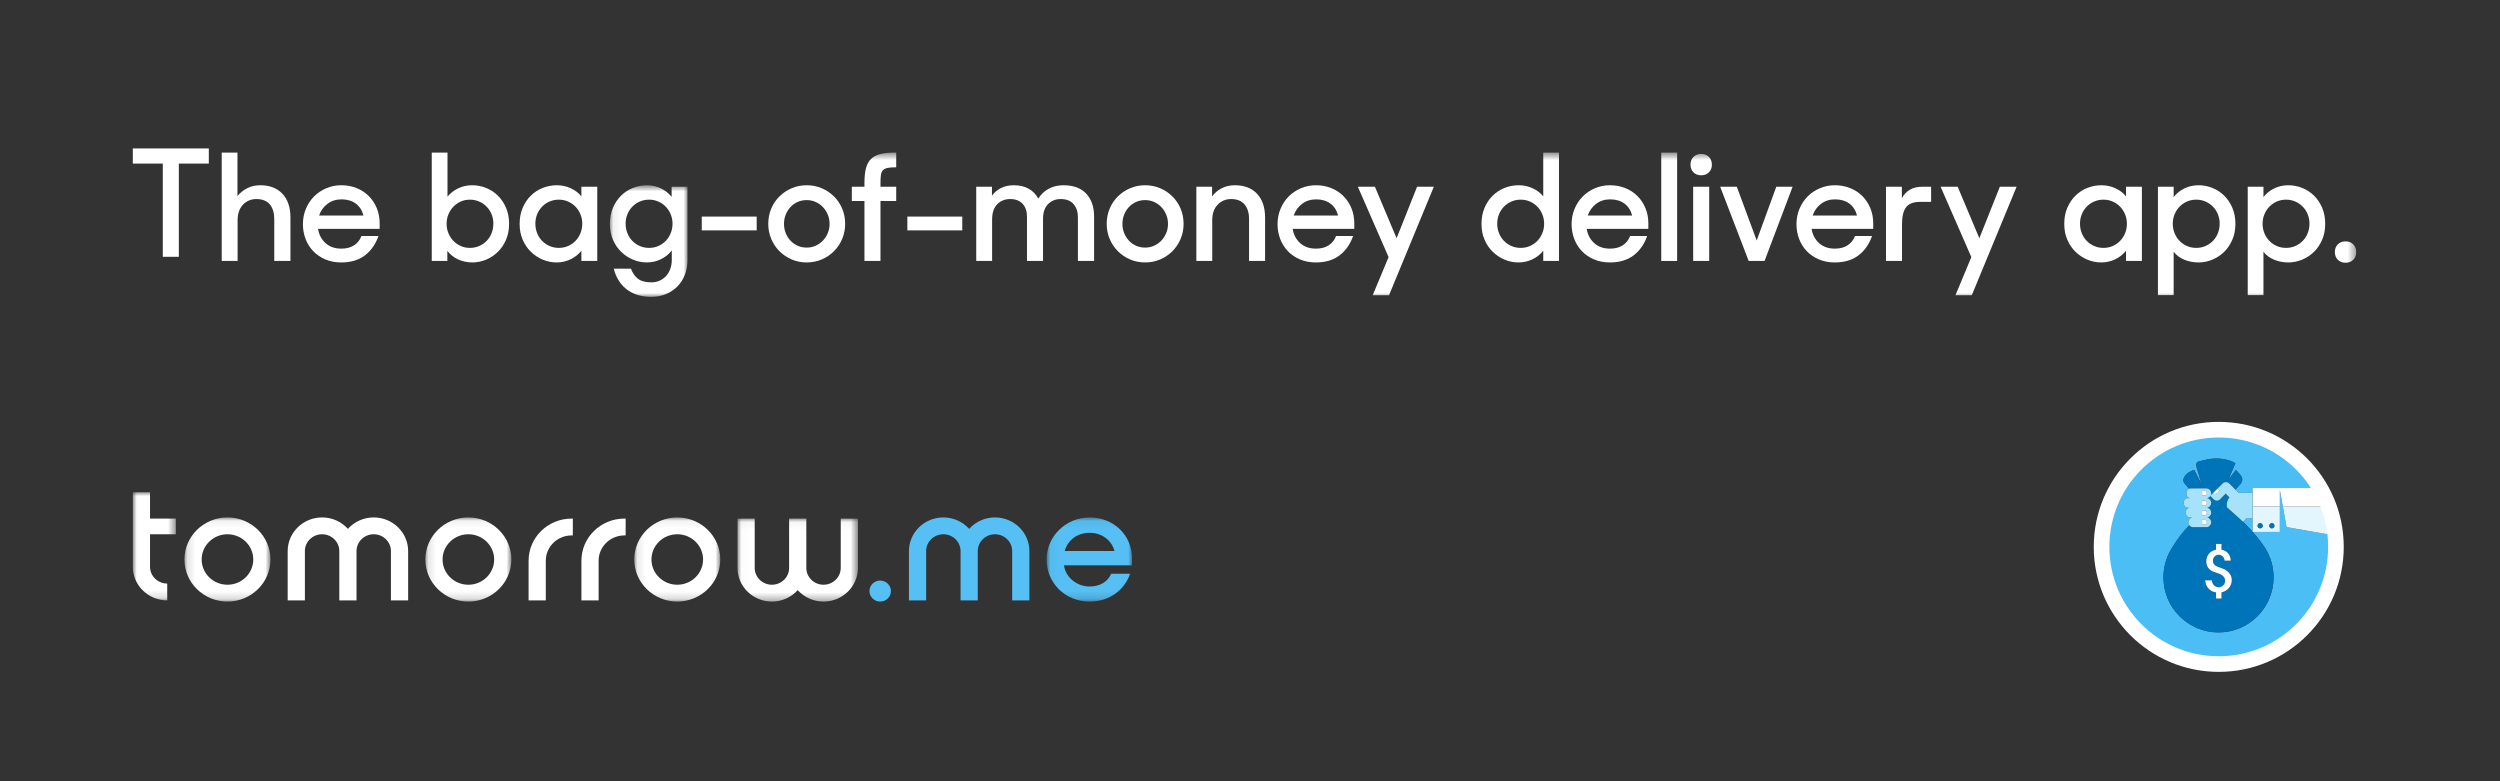 <?xml version="1.0" encoding="UTF-8"?>
<svg width="320px" height="100px" viewBox="0 0 320 100" version="1.1" xmlns="http://www.w3.org/2000/svg" xmlns:xlink="http://www.w3.org/1999/xlink">
    <rect x="0" y="0" width="320" height="100" fill="#333333" stroke="none"/>
    <!-- Generator: Sketch 50.2 (55047) - http://www.bohemiancoding.com/sketch -->
    <title>320x100</title>
    <desc>Created with Sketch.</desc>
    <defs>
        <polygon id="path-1" points="0.131 0.064 11.144 0.064 11.144 10.833 0.131 10.833"></polygon>
        <polygon id="path-3" points="0.118 0.064 11.131 0.064 11.131 10.833 0.118 10.833"></polygon>
        <polygon id="path-5" points="0.099 0.064 11.112 0.064 11.112 10.833 0.099 10.833"></polygon>
        <polygon id="path-7" points="0.02 0.047 15.438 0.047 15.438 10.667 0.02 10.667"></polygon>
        <polygon id="path-9" points="0 0 5.506 0 5.506 13.85 0 13.85"></polygon>
        <polygon id="path-11" points="0.043 0.064 10.983 0.064 10.983 10.833 0.043 10.833"></polygon>
        <polygon id="path-13" points="9e-05 0 30 0 30 30 9e-05 30"></polygon>
        <polygon id="path-15" points="0.065 0.712 10.002 0.712 10.002 15 0.065 15"></polygon>
        <polygon id="path-17" points="0 19 284.597 19 284.597 0.532 0 0.532"></polygon>
    </defs>
    <g id="320x100" stroke="none" stroke-width="1" fill="none" fill-rule="evenodd">
        <g id="Group" transform="translate(17, 19)">
            <g id="tomorrow.me" transform="translate(0, 44)">
                <g id="Page-1">
                    <g id="Group-3" transform="translate(6.477, 3.167)">
                        <mask id="mask-2" fill="white">
                            <use xlink:href="#path-1"></use>
                        </mask>
                        <g id="Clip-2"></g>
                        <path d="M5.638,8.679 C3.816,8.679 2.334,7.23 2.334,5.449 C2.334,3.667 3.816,2.218 5.638,2.218 C7.459,2.218 8.941,3.667 8.941,5.449 C8.941,7.23 7.459,8.679 5.638,8.679 M5.638,0.064 C2.601,0.064 0.131,2.48 0.131,5.449 C0.131,8.418 2.601,10.833 5.638,10.833 C8.674,10.833 11.144,8.418 11.144,5.449 C11.144,2.48 8.674,0.064 5.638,0.064" id="Fill-1" fill="#FFFFFF" mask="url(#mask-2)"></path>
                    </g>
                    <g id="Group-6" transform="translate(37.326, 3.167)">
                        <mask id="mask-4" fill="white">
                            <use xlink:href="#path-3"></use>
                        </mask>
                        <g id="Clip-5"></g>
                        <path d="M5.624,8.679 C3.803,8.679 2.321,7.23 2.321,5.449 C2.321,3.667 3.803,2.218 5.624,2.218 C7.446,2.218 8.928,3.667 8.928,5.449 C8.928,7.23 7.446,8.679 5.624,8.679 M5.624,0.064 C2.588,0.064 0.118,2.48 0.118,5.449 C0.118,8.418 2.588,10.833 5.624,10.833 C8.661,10.833 11.131,8.418 11.131,5.449 C11.131,2.48 8.661,0.064 5.624,0.064" id="Fill-4" fill="#FFFFFF" mask="url(#mask-4)"></path>
                    </g>
                    <path d="M56.166,5.534 C54.345,5.534 52.862,6.983 52.862,8.765 L52.862,13.85 L50.66,13.85 L50.66,8.765 C50.66,5.796 53.13,3.38 56.166,3.38 L56.321,3.38 L56.321,5.534" id="Fill-7" fill="#FFFFFF"></path>
                    <path d="M62.928,5.534 C61.107,5.534 59.624,6.983 59.624,8.765 L59.624,13.85 L57.422,13.85 L57.422,8.765 C57.422,5.796 59.892,3.38 62.928,3.38 L63.083,3.38 L63.083,5.534" id="Fill-9" fill="#FFFFFF"></path>
                    <g id="Group-13" transform="translate(64.085, 3.167)">
                        <mask id="mask-6" fill="white">
                            <use xlink:href="#path-5"></use>
                        </mask>
                        <g id="Clip-12"></g>
                        <path d="M5.605,8.679 C3.784,8.679 2.301,7.23 2.301,5.449 C2.301,3.667 3.784,2.218 5.605,2.218 C7.427,2.218 8.909,3.667 8.909,5.449 C8.909,7.23 7.427,8.679 5.605,8.679 M5.605,0.064 C2.569,0.064 0.099,2.48 0.099,5.449 C0.099,8.418 2.569,10.833 5.605,10.833 C8.642,10.833 11.112,8.418 11.112,5.449 C11.112,2.48 8.642,0.064 5.605,0.064" id="Fill-11" fill="#FFFFFF" mask="url(#mask-6)"></path>
                    </g>
                    <path d="M30.836,3.231 C29.522,3.231 28.34,3.798 27.532,4.694 C26.725,3.798 25.543,3.231 24.229,3.231 C21.8,3.231 19.823,5.163 19.823,7.539 L19.823,13.851 L22.026,13.851 L22.026,7.539 C22.026,6.351 23.014,5.385 24.229,5.385 C25.443,5.385 26.431,6.351 26.431,7.539 L26.431,13.851 L28.634,13.851 L28.634,7.539 C28.634,6.351 29.622,5.385 30.836,5.385 C32.051,5.385 33.039,6.351 33.039,7.539 L33.039,13.851 L35.242,13.851 L35.242,7.539 C35.242,5.163 33.265,3.231 30.836,3.231" id="Fill-14" fill="#FFFFFF"></path>
                    <path d="M110.357,3.231 C109.042,3.231 107.86,3.798 107.053,4.694 C106.245,3.798 105.063,3.231 103.749,3.231 C101.32,3.231 99.344,5.163 99.344,7.539 L99.344,13.851 L101.546,13.851 L101.546,7.539 C101.546,6.351 102.534,5.385 103.749,5.385 C104.963,5.385 105.951,6.351 105.951,7.539 L105.951,13.851 L108.154,13.851 L108.154,7.539 C108.154,6.351 109.142,5.385 110.357,5.385 C111.571,5.385 112.559,6.351 112.559,7.539 L112.559,13.851 L114.762,13.851 L114.762,7.539 C114.762,5.163 112.786,3.231 110.357,3.231" id="Fill-16" fill="#56BFF4"></path>
                    <g id="Group-20" transform="translate(77.379, 3.333)">
                        <mask id="mask-8" fill="white">
                            <use xlink:href="#path-7"></use>
                        </mask>
                        <g id="Clip-19"></g>
                        <path d="M13.236,0.047 L13.236,6.359 C13.236,7.547 12.248,8.513 11.033,8.513 C9.819,8.513 8.83,7.547 8.83,6.359 L8.83,0.047 L6.628,0.047 L6.628,6.359 C6.628,7.547 5.64,8.513 4.425,8.513 C3.211,8.513 2.223,7.547 2.223,6.359 L2.223,0.047 L0.02,0.047 L0.02,6.359 C0.02,8.734 1.996,10.667 4.425,10.667 C5.74,10.667 6.921,10.1 7.729,9.204 C8.537,10.1 9.718,10.667 11.033,10.667 C13.462,10.667 15.438,8.734 15.438,6.359 L15.438,0.047 L13.236,0.047 Z" id="Fill-18" fill="#FFFFFF" mask="url(#mask-8)"></path>
                    </g>
                    <g id="Group-23">
                        <mask id="mask-10" fill="white">
                            <use xlink:href="#path-9"></use>
                        </mask>
                        <g id="Clip-22"></g>
                        <path d="M5.506,5.385 L5.506,3.38 L2.203,3.38 L2.203,-1.66666667e-05 L-8.52197071e-05,-1.66666667e-05 L-8.52197071e-05,9.543 C-8.52197071e-05,11.918 1.976,13.85 4.405,13.85 L4.405,11.696 C3.191,11.696 2.203,10.73 2.203,9.543 L2.203,5.385 L5.506,5.385 Z" id="Fill-21" fill="#FFFFFF" mask="url(#mask-10)"></path>
                    </g>
                    <path d="M97.038,12.656 C97.038,13.398 96.422,14 95.663,14 C94.904,14 94.289,13.398 94.289,12.656 C94.289,11.914 94.904,11.312 95.663,11.312 C96.422,11.312 97.038,11.914 97.038,12.656" id="Fill-24" fill="#56BFF4"></path>
                    <g id="Group-28" transform="translate(116.921, 3.167)">
                        <mask id="mask-12" fill="white">
                            <use xlink:href="#path-11"></use>
                        </mask>
                        <g id="Clip-27"></g>
                        <path d="M2.361,4.36 C2.741,3 3.931,2.032 5.549,2.032 C7.155,2.032 8.371,3.014 8.735,4.36 L2.361,4.36 Z M10.983,5.449 C11.031,2.299 8.586,0.064 5.549,0.064 C2.513,0.064 0.043,2.48 0.043,5.449 C0.043,8.418 2.384,10.833 5.549,10.833 C8.123,10.833 9.993,9.345 10.748,7.27 L8.308,7.27 C7.861,8.341 6.806,8.906 5.549,8.906 C3.968,8.906 2.48,7.777 2.27,6.192 L10.942,6.192 C10.942,6.192 10.974,6.018 10.983,5.449 Z" id="Fill-26" fill="#56BFF4" mask="url(#mask-12)"></path>
                    </g>
                </g>
            </g>
            <g id="LifeIconDark" transform="translate(252, 36)">
                <g id="Page-1">
                    <g id="Group-3">
                        <mask id="mask-14" fill="white">
                            <use xlink:href="#path-13"></use>
                        </mask>
                        <g id="Clip-2"></g>
                        <path d="M29.93,13.575 L23.676,12.464 L23.204,9.844 L22.82,7.717 L22.82,9.844 L22.82,13.088 L19.352,13.088 C19.349,13.085 19.347,13.082 19.344,13.079 C19.887,13.689 20.432,14.375 20.937,15.146 C20.942,15.155 20.947,15.164 20.952,15.173 C21.626,16.254 22.016,17.532 22.016,18.9 C22.016,22.792 18.861,25.948 14.969,25.948 C11.076,25.948 7.921,22.792 7.921,18.9 C7.921,17.521 8.317,16.236 9.001,15.149 C9.007,15.139 9.013,15.129 9.019,15.118 C9.648,14.067 10.389,13.107 11.237,12.233 C11.155,12.128 11.103,11.997 11.103,11.852 C11.103,11.511 11.378,11.235 11.718,11.233 L11.288,11.233 C11.018,11.233 10.799,11.014 10.799,10.744 L10.799,10.485 C10.799,10.215 11.018,9.996 11.288,9.996 L11.052,9.996 C10.764,9.996 10.529,9.762 10.529,9.473 L10.529,9.281 C10.529,8.993 10.764,8.758 11.052,8.758 L11.376,8.758 C11.094,8.758 10.865,8.53 10.865,8.248 L10.865,8.031 C10.865,7.81 11.008,7.623 11.205,7.552 C11.026,7.339 10.852,7.121 10.663,6.916 C10.416,6.648 10.41,6.358 10.586,6.067 C10.873,5.594 11.306,5.311 11.86,5.142 C12.151,5.716 12.424,6.253 12.696,6.79 C12.711,6.785 12.727,6.78 12.742,6.775 C12.584,6.238 12.336,5.426 12.187,4.887 C12.062,4.436 12.119,4.161 12.415,4.078 C12.972,3.923 13.54,3.78 14.113,3.719 C14.917,3.634 15.721,3.722 16.492,3.987 C16.706,4.061 16.904,4.179 17.124,4.284 L16.326,6.198 C16.341,6.207 16.357,6.218 16.372,6.228 C16.625,5.897 16.878,5.566 17.189,5.159 C17.44,5.442 17.705,5.674 17.884,5.96 C18.078,6.271 18.045,6.629 17.802,6.918 C17.585,7.176 17.362,7.429 17.143,7.685 L17.541,8.084 L19.335,8.084 L19.335,7.472 L27.966,7.472 C25.364,3.009 20.528,-0 15,-0 C6.729,-0 9e-05,6.729 9e-05,15 C9e-05,23.271 6.729,30 15,30 C23.271,30 30,23.271 30,15 C30,14.519 29.975,14.044 29.93,13.575" id="Fill-1" fill="#4CBEF6" mask="url(#mask-14)"></path>
                    </g>
                    <path d="M18.082,11.77 C18.484,12.156 18.909,12.589 19.335,13.069 L19.335,11.324 L18.519,11.324 C18.426,11.516 18.271,11.672 18.082,11.77" id="Fill-4" fill="#4CBEF6"></path>
                    <path d="M11.205,7.552 C11.259,7.533 11.316,7.521 11.376,7.521 L11.708,7.521 C11.713,7.521 11.717,7.519 11.722,7.519 L13.415,7.519 C13.42,7.519 13.424,7.521 13.429,7.521 L13.447,7.521 C13.556,7.521 13.657,7.556 13.74,7.614 C13.915,7.723 14.034,7.916 14.034,8.139 C14.034,8.239 14.008,8.332 13.965,8.416 L15.491,6.89 C15.726,6.655 16.107,6.655 16.342,6.89 L16.353,6.901 C16.363,6.91 16.374,6.916 16.384,6.926 L17.143,7.685 C17.362,7.429 17.585,7.176 17.802,6.918 C18.045,6.629 18.078,6.271 17.884,5.96 C17.704,5.674 17.44,5.442 17.189,5.159 C16.878,5.566 16.625,5.897 16.372,6.228 C16.357,6.218 16.342,6.208 16.327,6.197 L17.124,4.284 C16.903,4.179 16.705,4.061 16.492,3.987 C15.721,3.721 14.917,3.634 14.113,3.719 C13.54,3.78 12.972,3.923 12.415,4.078 C12.12,4.161 12.062,4.436 12.187,4.888 C12.337,5.426 12.584,6.238 12.742,6.775 C12.727,6.78 12.712,6.785 12.696,6.79 C12.424,6.253 12.151,5.716 11.86,5.143 C11.307,5.311 10.873,5.594 10.586,6.067 C10.41,6.358 10.416,6.648 10.663,6.916 C10.852,7.121 11.026,7.339 11.205,7.552" id="Fill-6" fill="#0074B8"></path>
                    <path d="M15.351,20.828 L15.351,21.608 L14.651,21.608 L14.651,20.828 C13.784,20.725 13.291,20.009 13.267,19.285 L14.126,19.285 C14.166,19.858 14.571,20.168 14.993,20.168 C15.462,20.168 15.812,19.786 15.812,19.341 C15.812,18.665 15.16,18.458 14.539,18.259 C14.094,18.124 13.402,17.798 13.402,16.852 C13.402,15.993 13.991,15.492 14.651,15.357 L14.651,14.625 L15.351,14.625 L15.351,15.357 C16.106,15.492 16.52,16.064 16.536,16.764 L15.748,16.764 C15.701,16.279 15.335,16.009 14.993,16.009 C14.603,16.009 14.253,16.327 14.253,16.772 C14.253,17.353 14.73,17.512 15.422,17.742 C16.154,18.005 16.671,18.53 16.671,19.253 C16.671,19.946 16.194,20.637 15.351,20.828 M20.952,15.173 C20.947,15.164 20.943,15.155 20.937,15.146 C20.032,13.764 18.998,12.649 18.082,11.77 L18.082,11.771 C17.444,11.159 16.864,10.663 16.425,10.275 C16.42,10.27 16.413,10.265 16.408,10.26 L16.408,10.259 C16.273,10.14 16.15,10.03 16.045,9.931 C16.031,9.844 16.023,9.755 16.023,9.664 C16.023,9.285 16.151,8.937 16.365,8.658 L15.884,8.177 L15.153,8.923 C14.938,9.143 14.584,9.144 14.367,8.927 L13.923,8.483 C13.876,8.552 13.818,8.613 13.748,8.659 C13.664,8.721 13.56,8.759 13.447,8.759 L13.435,8.759 C13.509,8.759 13.58,8.774 13.644,8.802 C13.872,8.893 14.034,9.116 14.034,9.376 C14.034,9.634 13.875,9.855 13.651,9.948 C13.585,9.978 13.512,9.996 13.435,9.996 L13.469,9.996 C13.613,9.996 13.741,10.059 13.83,10.158 C13.954,10.271 14.034,10.433 14.034,10.614 C14.034,10.794 13.956,10.955 13.833,11.068 C13.743,11.169 13.614,11.234 13.469,11.234 L13.463,11.234 C13.604,11.234 13.731,11.293 13.821,11.388 C13.95,11.502 14.034,11.666 14.034,11.852 C14.034,12.037 13.951,12.201 13.822,12.315 C13.732,12.41 13.605,12.471 13.463,12.471 L13.415,12.471 L11.766,12.471 L11.722,12.471 C11.525,12.471 11.351,12.377 11.238,12.233 C10.389,13.107 9.648,14.067 9.019,15.118 C9.013,15.128 9.007,15.139 9.001,15.149 C8.316,16.235 7.921,17.522 7.921,18.9 C7.921,22.792 11.076,25.948 14.969,25.948 C18.861,25.948 22.017,22.792 22.017,18.9 C22.017,17.531 21.627,16.254 20.952,15.173" id="Fill-8" fill="#0074B8"></path>
                    <path d="M29.087,9.844 L23.204,9.844 L23.677,12.464 L29.931,13.575 C29.808,12.276 29.521,11.025 29.087,9.844" id="Fill-10" fill="#E3F6FD"></path>
                    <path d="M27.966,7.472 L19.335,7.472 L19.335,9.844 L22.82,9.844 L22.82,7.717 L23.204,9.844 L29.087,9.844 C28.783,9.016 28.405,8.224 27.966,7.472" id="Fill-12" fill="#FFFFFF"></path>
                    <path d="M21.799,12.626 C21.618,12.626 21.471,12.479 21.471,12.298 C21.471,12.117 21.618,11.97 21.799,11.97 C21.98,11.97 22.127,12.117 22.127,12.298 C22.127,12.479 21.98,12.626 21.799,12.626 Z M20.298,12.626 C20.117,12.626 19.97,12.479 19.97,12.298 C19.97,12.117 20.117,11.97 20.298,11.97 C20.479,11.97 20.626,12.117 20.626,12.298 C20.626,12.479 20.479,12.626 20.298,12.626 Z M19.335,9.844 L19.335,13.069 C19.341,13.075 19.346,13.081 19.352,13.088 L22.82,13.088 L22.82,9.844 L19.335,9.844 Z" id="Fill-14" fill="#E3F6FD"></path>
                    <path d="M15.422,17.742 C14.73,17.512 14.253,17.353 14.253,16.772 C14.253,16.327 14.603,16.009 14.993,16.009 C15.334,16.009 15.7,16.279 15.748,16.764 L16.536,16.764 C16.52,16.064 16.106,15.492 15.351,15.357 L15.351,14.625 L14.651,14.625 L14.651,15.357 C13.991,15.492 13.402,15.993 13.402,16.852 C13.402,17.798 14.094,18.124 14.539,18.259 C15.16,18.458 15.812,18.665 15.812,19.341 C15.812,19.786 15.462,20.168 14.993,20.168 C14.571,20.168 14.165,19.858 14.126,19.285 L13.267,19.285 C13.291,20.009 13.784,20.725 14.651,20.828 L14.651,21.608 L15.351,21.608 L15.351,20.828 C16.194,20.637 16.671,19.945 16.671,19.254 C16.671,18.53 16.154,18.005 15.422,17.742" id="Fill-16" fill="#FFFFFF"></path>
                    <path d="M13.213,8.425 L12.869,8.425 L12.869,7.814 L13.213,7.814 C13.36,7.814 13.48,7.951 13.48,8.12 C13.48,8.288 13.36,8.425 13.213,8.425 Z M13.48,9.381 C13.48,9.55 13.36,9.686 13.213,9.686 L12.869,9.686 L12.869,9.075 L13.213,9.075 C13.36,9.075 13.48,9.212 13.48,9.381 Z M13.48,10.642 C13.48,10.81 13.36,10.947 13.213,10.947 L12.869,10.947 L12.869,10.336 L13.213,10.336 C13.36,10.336 13.48,10.473 13.48,10.642 Z M13.48,11.847 C13.48,12.016 13.36,12.153 13.213,12.153 L12.869,12.153 L12.869,11.542 L13.213,11.542 C13.36,11.542 13.48,11.678 13.48,11.847 Z M17.542,8.084 L16.384,6.926 C16.374,6.916 16.363,6.91 16.353,6.901 L16.342,6.889 C16.107,6.655 15.726,6.655 15.491,6.889 L14.846,7.534 L15.118,7.806 L14.857,8.068 C14.676,8.249 14.438,8.304 14.257,8.123 L13.965,8.416 C14.008,8.332 14.034,8.239 14.034,8.138 C14.034,7.916 13.915,7.723 13.74,7.614 C13.657,7.556 13.556,7.521 13.447,7.521 L13.429,7.521 C13.424,7.521 13.42,7.519 13.415,7.519 L11.722,7.519 C11.717,7.519 11.713,7.521 11.708,7.521 L11.376,7.521 C11.094,7.521 10.866,7.75 10.866,8.032 L10.866,8.248 C10.866,8.53 11.094,8.758 11.376,8.758 L11.053,8.758 C10.764,8.758 10.53,8.992 10.53,9.281 L10.53,9.473 C10.53,9.762 10.764,9.996 11.053,9.996 L11.288,9.996 C11.018,9.996 10.799,10.215 10.799,10.485 L10.799,10.744 C10.799,11.014 11.018,11.233 11.288,11.233 L11.719,11.233 C11.378,11.235 11.103,11.511 11.103,11.852 C11.103,12.194 11.38,12.471 11.722,12.471 L11.766,12.471 L13.415,12.471 L13.463,12.471 C13.605,12.471 13.732,12.41 13.822,12.315 C13.951,12.201 14.034,12.037 14.034,11.852 C14.034,11.666 13.951,11.502 13.821,11.388 C13.731,11.293 13.604,11.233 13.463,11.233 L13.469,11.233 C13.614,11.233 13.744,11.169 13.833,11.068 C13.956,10.955 14.034,10.794 14.034,10.614 C14.034,10.433 13.954,10.271 13.83,10.158 C13.741,10.059 13.613,9.996 13.469,9.996 L13.435,9.996 C13.512,9.996 13.585,9.978 13.651,9.948 C13.876,9.855 14.034,9.634 14.034,9.376 C14.034,9.116 13.872,8.893 13.644,8.802 C13.579,8.774 13.509,8.758 13.435,8.758 L13.447,8.758 C13.56,8.758 13.664,8.721 13.748,8.659 C13.819,8.613 13.876,8.552 13.923,8.483 L14.367,8.927 C14.584,9.144 14.938,9.143 15.154,8.923 L15.884,8.177 L16.365,8.658 C16.151,8.937 16.023,9.285 16.023,9.664 C16.023,9.755 16.031,9.844 16.045,9.931 C16.494,10.353 17.237,10.96 18.082,11.771 C18.271,11.672 18.425,11.516 18.519,11.323 L19.335,11.323 L19.335,8.084 L17.542,8.084 Z" id="Fill-18" fill="#A6E3FA"></path>
                    <path d="M13.48,8.119 C13.48,8.288 13.36,8.425 13.213,8.425 L12.869,8.425 L12.869,7.814 L13.213,7.814 C13.36,7.814 13.48,7.951 13.48,8.119" id="Fill-20" fill="#FFFFFF"></path>
                    <path d="M13.48,11.847 C13.48,12.016 13.36,12.153 13.213,12.153 L12.869,12.153 L12.869,11.542 L13.213,11.542 C13.36,11.542 13.48,11.679 13.48,11.847" id="Fill-22" fill="#FFFFFF"></path>
                    <path d="M13.48,10.642 C13.48,10.811 13.36,10.948 13.213,10.948 L12.869,10.948 L12.869,10.336 L13.213,10.336 C13.36,10.336 13.48,10.473 13.48,10.642" id="Fill-24" fill="#FFFFFF"></path>
                    <path d="M13.48,9.381 C13.48,9.549 13.36,9.686 13.213,9.686 L12.869,9.686 L12.869,9.075 L13.213,9.075 C13.36,9.075 13.48,9.212 13.48,9.381" id="Fill-26" fill="#FFFFFF"></path>
                    <path d="M15.118,7.806 L14.857,8.068 C14.676,8.249 14.438,8.304 14.257,8.123 L14.846,7.534 L15.118,7.806 Z" id="Fill-28" fill="#FFFFFF"></path>
                    <path d="M19.97,12.298 C19.97,12.479 20.117,12.626 20.298,12.626 C20.479,12.626 20.626,12.479 20.626,12.298 C20.626,12.117 20.479,11.97 20.298,11.97 C20.117,11.97 19.97,12.117 19.97,12.298" id="Fill-30" fill="#0074B8"></path>
                    <path d="M21.471,12.298 C21.471,12.479 21.618,12.626 21.799,12.626 C21.98,12.626 22.127,12.479 22.127,12.298 C22.127,12.117 21.98,11.97 21.799,11.97 C21.618,11.97 21.471,12.117 21.471,12.298" id="Fill-32" fill="#0074B8"></path>
                </g>
            </g>
            <circle id="Oval" stroke="#FFFFFF" stroke-width="2" cx="267" cy="51" r="15"></circle>
            <polygon id="Fill-1" fill="#FFFFFF" points="0 0 0 1.939 3.838 1.939 3.838 13.87 5.891 13.87 5.891 1.939 9.728 1.939 9.728 0"></polygon>
            <g id="Group-35">
                <path d="M11.38,0.532 L13.394,0.532 L13.394,6.099 C13.723,5.681 14.138,5.345 14.639,5.093 C15.139,4.839 15.699,4.712 16.32,4.712 C17.524,4.712 18.467,5.076 19.151,5.804 C19.835,6.533 20.177,7.55 20.177,8.854 L20.177,14.402 L18.106,14.402 L18.106,9.044 C18.106,8.246 17.916,7.619 17.536,7.163 C17.156,6.707 16.58,6.479 15.807,6.479 C15.465,6.479 15.149,6.543 14.857,6.669 C14.566,6.796 14.313,6.973 14.097,7.201 C13.881,7.429 13.714,7.711 13.594,8.047 C13.473,8.383 13.413,8.76 13.413,9.178 L13.413,14.402 L11.38,14.402 L11.38,0.532 Z" id="Fill-2" fill="#FFFFFF"></path>
                <path d="M26.713,6.518 C26.016,6.518 25.415,6.711 24.908,7.097 C24.401,7.484 24.046,7.981 23.844,8.588 L29.525,8.588 C29.348,7.917 29.015,7.405 28.527,7.05 C28.04,6.696 27.435,6.518 26.713,6.518 M26.675,14.593 C25.927,14.593 25.25,14.462 24.642,14.204 C24.034,13.944 23.518,13.592 23.093,13.149 C22.669,12.705 22.343,12.186 22.115,11.591 C21.887,10.996 21.773,10.363 21.773,9.691 C21.773,8.995 21.9,8.342 22.153,7.734 C22.406,7.125 22.752,6.6 23.189,6.157 C23.626,5.713 24.145,5.362 24.747,5.102 C25.348,4.843 25.997,4.712 26.694,4.712 C27.391,4.712 28.04,4.833 28.642,5.074 C29.243,5.315 29.763,5.654 30.199,6.09 C30.636,6.527 30.979,7.043 31.226,7.639 C31.473,8.234 31.596,8.886 31.596,9.596 L31.596,10.299 L23.711,10.299 C23.825,11.034 24.142,11.638 24.661,12.114 C25.18,12.588 25.858,12.826 26.694,12.826 C27.353,12.826 27.9,12.68 28.338,12.389 C28.775,12.097 29.082,11.705 29.259,11.21 L31.444,11.21 C31.077,12.262 30.497,13.088 29.706,13.69 C28.914,14.292 27.903,14.593 26.675,14.593" id="Fill-4" fill="#FFFFFF"></path>
                <path d="M43.148,12.73 C43.566,12.73 43.959,12.652 44.326,12.493 C44.693,12.335 45.013,12.117 45.285,11.836 C45.558,11.559 45.77,11.229 45.922,10.85 C46.074,10.47 46.15,10.065 46.15,9.633 C46.15,9.204 46.074,8.8 45.922,8.427 C45.77,8.053 45.558,7.728 45.285,7.449 C45.013,7.17 44.693,6.952 44.326,6.793 C43.959,6.635 43.566,6.556 43.148,6.556 C42.717,6.556 42.321,6.638 41.961,6.803 C41.599,6.966 41.286,7.189 41.02,7.468 C40.754,7.747 40.545,8.072 40.393,8.447 C40.241,8.819 40.165,9.216 40.165,9.633 C40.165,10.065 40.241,10.466 40.393,10.839 C40.545,11.213 40.754,11.54 41.02,11.819 C41.286,12.097 41.599,12.319 41.961,12.483 C42.321,12.649 42.717,12.73 43.148,12.73 M43.452,14.592 C42.806,14.592 42.201,14.461 41.637,14.204 C41.074,13.944 40.614,13.579 40.26,13.111 L40.26,14.402 L38.265,14.402 L38.265,0.532 L40.279,0.532 L40.279,6.176 C40.633,5.732 41.086,5.377 41.637,5.112 C42.189,4.846 42.787,4.712 43.433,4.712 C44.053,4.712 44.649,4.827 45.219,5.054 C45.789,5.282 46.293,5.612 46.73,6.043 C47.167,6.473 47.515,6.992 47.774,7.601 C48.034,8.209 48.164,8.893 48.164,9.652 C48.164,10.412 48.031,11.097 47.765,11.704 C47.499,12.312 47.148,12.829 46.711,13.252 C46.273,13.678 45.773,14.007 45.21,14.242 C44.646,14.475 44.06,14.592 43.452,14.592" id="Fill-6" fill="#FFFFFF"></path>
                <path d="M54.529,12.73 C54.959,12.73 55.359,12.649 55.726,12.483 C56.093,12.319 56.41,12.097 56.676,11.819 C56.942,11.54 57.151,11.213 57.303,10.839 C57.455,10.466 57.531,10.065 57.531,9.633 C57.531,9.216 57.455,8.819 57.303,8.447 C57.151,8.072 56.942,7.747 56.676,7.468 C56.41,7.189 56.093,6.966 55.726,6.803 C55.359,6.638 54.959,6.556 54.529,6.556 C54.111,6.556 53.718,6.635 53.351,6.793 C52.984,6.952 52.664,7.17 52.391,7.449 C52.119,7.728 51.907,8.053 51.755,8.427 C51.603,8.8 51.527,9.204 51.527,9.633 C51.527,10.065 51.603,10.47 51.755,10.85 C51.907,11.229 52.119,11.559 52.391,11.836 C52.664,12.117 52.984,12.335 53.351,12.493 C53.718,12.652 54.111,12.73 54.529,12.73 M54.244,14.592 C53.636,14.592 53.05,14.475 52.487,14.242 C51.923,14.007 51.419,13.678 50.976,13.252 C50.532,12.829 50.178,12.312 49.912,11.704 C49.646,11.097 49.513,10.412 49.513,9.652 C49.513,8.893 49.643,8.209 49.903,7.601 C50.162,6.992 50.51,6.473 50.947,6.043 C51.384,5.612 51.891,5.282 52.467,5.054 C53.044,4.827 53.642,4.712 54.263,4.712 C54.896,4.712 55.491,4.838 56.049,5.093 C56.606,5.346 57.062,5.694 57.417,6.138 L57.417,4.902 L59.45,4.902 L59.45,14.402 L57.417,14.402 L57.417,13.091 C57.05,13.56 56.587,13.928 56.03,14.194 C55.472,14.46 54.877,14.592 54.244,14.592" id="Fill-8" fill="#FFFFFF"></path>
                <g id="Group-12" transform="translate(61, 4)">
                    <mask id="mask-16" fill="white">
                        <use xlink:href="#path-15"></use>
                    </mask>
                    <g id="Clip-11"></g>
                    <path d="M5.081,8.73 C5.511,8.73 5.911,8.649 6.278,8.483 C6.645,8.319 6.962,8.097 7.228,7.819 C7.494,7.54 7.703,7.213 7.855,6.84 C8.007,6.466 8.083,6.064 8.083,5.633 C8.083,5.215 8.007,4.819 7.855,4.447 C7.703,4.072 7.494,3.747 7.228,3.467 C6.962,3.188 6.645,2.966 6.278,2.803 C5.911,2.638 5.511,2.555 5.081,2.555 C4.663,2.555 4.27,2.635 3.903,2.793 C3.536,2.951 3.216,3.17 2.943,3.449 C2.671,3.728 2.459,4.053 2.307,4.426 C2.155,4.801 2.079,5.204 2.079,5.633 C2.079,6.064 2.155,6.47 2.307,6.849 C2.459,7.229 2.671,7.559 2.943,7.837 C3.216,8.117 3.536,8.335 3.903,8.493 C4.27,8.652 4.663,8.73 5.081,8.73 M4.796,10.592 C4.188,10.592 3.602,10.475 3.039,10.242 C2.475,10.007 1.971,9.678 1.528,9.252 C1.084,8.829 0.73,8.312 0.464,7.705 C0.198,7.096 0.065,6.412 0.065,5.652 C0.065,4.893 0.195,4.208 0.455,3.6 C0.714,2.993 1.062,2.473 1.499,2.042 C1.936,1.613 2.443,1.282 3.019,1.054 C3.596,0.827 4.194,0.712 4.815,0.712 C5.448,0.712 6.04,0.846 6.591,1.111 C7.143,1.377 7.602,1.738 7.969,2.195 L7.969,0.902 L10.002,0.902 L10.002,10.232 C10.002,10.954 9.885,11.608 9.65,12.198 C9.416,12.787 9.09,13.287 8.672,13.7 C8.254,14.111 7.763,14.431 7.199,14.659 C6.636,14.886 6.024,15.001 5.366,15.001 C4.694,15.001 4.09,14.912 3.551,14.735 C3.013,14.556 2.544,14.306 2.145,13.983 C1.747,13.662 1.414,13.277 1.148,12.835 C0.882,12.39 0.685,11.909 0.559,11.39 L2.763,11.39 C2.953,11.921 3.244,12.347 3.637,12.664 C4.029,12.979 4.612,13.139 5.385,13.139 C5.765,13.139 6.116,13.066 6.439,12.919 C6.762,12.774 7.038,12.575 7.266,12.322 C7.494,12.068 7.671,11.767 7.798,11.418 C7.924,11.07 7.988,10.694 7.988,10.289 L7.988,9.053 C7.621,9.536 7.155,9.912 6.591,10.184 C6.028,10.457 5.429,10.592 4.796,10.592" id="Fill-10" fill="#FFFFFF" mask="url(#mask-16)"></path>
                </g>
                <mask id="mask-18" fill="white">
                    <use xlink:href="#path-17"></use>
                </mask>
                <g id="Clip-14"></g>
                <polygon id="Fill-13" fill="#FFFFFF" mask="url(#mask-18)" points="72.826 10.489 79.856 10.489 79.856 8.722 72.826 8.722"></polygon>
                <path d="M86.259,12.692 C86.664,12.692 87.044,12.613 87.399,12.455 C87.754,12.296 88.064,12.078 88.33,11.799 C88.596,11.52 88.805,11.198 88.957,10.83 C89.109,10.463 89.185,10.07 89.185,9.652 C89.185,9.234 89.109,8.841 88.957,8.474 C88.805,8.107 88.596,7.784 88.33,7.505 C88.064,7.226 87.754,7.008 87.399,6.849 C87.044,6.691 86.664,6.612 86.259,6.612 C85.841,6.612 85.454,6.691 85.1,6.849 C84.745,7.008 84.438,7.226 84.178,7.505 C83.919,7.784 83.716,8.107 83.571,8.474 C83.425,8.841 83.352,9.234 83.352,9.652 C83.352,10.07 83.425,10.463 83.571,10.83 C83.716,11.198 83.919,11.52 84.178,11.799 C84.438,12.078 84.745,12.296 85.1,12.455 C85.454,12.613 85.841,12.692 86.259,12.692 M86.259,14.592 C85.575,14.592 84.935,14.465 84.34,14.212 C83.744,13.959 83.222,13.607 82.773,13.158 C82.323,12.708 81.971,12.182 81.718,11.581 C81.465,10.979 81.338,10.336 81.338,9.652 C81.338,8.956 81.465,8.306 81.718,7.705 C81.971,7.103 82.323,6.581 82.773,6.137 C83.222,5.694 83.744,5.345 84.34,5.092 C84.935,4.838 85.575,4.712 86.259,4.712 C86.943,4.712 87.583,4.838 88.178,5.092 C88.773,5.345 89.296,5.694 89.745,6.137 C90.195,6.581 90.547,7.103 90.8,7.705 C91.053,8.306 91.18,8.956 91.18,9.652 C91.18,10.336 91.053,10.979 90.8,11.581 C90.547,12.182 90.195,12.708 89.745,13.158 C89.296,13.607 88.773,13.959 88.178,14.212 C87.583,14.465 86.943,14.592 86.259,14.592" id="Fill-15" fill="#FFFFFF" mask="url(#mask-18)"></path>
                <path d="M92.034,4.902 L93.649,4.902 L93.649,4.408 C93.649,3.673 93.712,3.056 93.839,2.555 C93.966,2.055 94.178,1.656 94.476,1.358 C94.773,1.061 95.172,0.848 95.673,0.722 C96.173,0.595 96.797,0.532 97.544,0.532 L97.715,0.532 L97.715,2.413 C97.259,2.413 96.898,2.438 96.632,2.489 C96.366,2.54 96.163,2.638 96.024,2.784 C95.885,2.929 95.796,3.132 95.758,3.391 C95.72,3.651 95.701,3.997 95.701,4.427 L95.701,4.902 L97.715,4.902 L97.715,6.726 L95.701,6.726 L95.701,14.402 L93.649,14.402 L93.649,6.726 L92.034,6.726 L92.034,4.902 Z" id="Fill-16" fill="#FFFFFF" mask="url(#mask-18)"></path>
                <polygon id="Fill-17" fill="#FFFFFF" mask="url(#mask-18)" points="99.141 10.489 106.171 10.489 106.171 8.722 99.141 8.722"></polygon>
                <path d="M107.957,4.902 L109.971,4.902 L109.971,6.042 C110.275,5.624 110.663,5.298 111.138,5.063 C111.614,4.83 112.156,4.712 112.763,4.712 C113.523,4.712 114.165,4.864 114.692,5.168 C115.218,5.472 115.62,5.89 115.898,6.422 C116.228,5.89 116.668,5.472 117.219,5.168 C117.769,4.864 118.4,4.712 119.109,4.712 C120.401,4.712 121.379,5.073 122.044,5.795 C122.71,6.517 123.043,7.486 123.043,8.702 L123.043,14.402 L120.972,14.402 L120.972,8.835 C120.972,8.113 120.784,7.54 120.41,7.116 C120.037,6.691 119.49,6.479 118.767,6.479 C118.121,6.479 117.582,6.695 117.153,7.125 C116.722,7.555 116.507,8.196 116.507,9.044 L116.507,14.402 L114.454,14.402 L114.454,8.74 C114.454,8.044 114.267,7.493 113.894,7.087 C113.519,6.681 112.992,6.479 112.308,6.479 C111.635,6.479 111.082,6.701 110.644,7.144 C110.207,7.588 109.99,8.246 109.99,9.12 L109.99,14.402 L107.957,14.402 L107.957,4.902 Z" id="Fill-18" fill="#FFFFFF" mask="url(#mask-18)"></path>
                <path d="M129.578,12.692 C129.983,12.692 130.363,12.613 130.718,12.455 C131.073,12.296 131.383,12.078 131.649,11.799 C131.915,11.52 132.124,11.198 132.276,10.83 C132.428,10.463 132.504,10.07 132.504,9.652 C132.504,9.234 132.428,8.841 132.276,8.474 C132.124,8.107 131.915,7.784 131.649,7.505 C131.383,7.226 131.073,7.008 130.718,6.849 C130.363,6.691 129.983,6.612 129.578,6.612 C129.16,6.612 128.773,6.691 128.419,6.849 C128.064,7.008 127.757,7.226 127.497,7.505 C127.238,7.784 127.035,8.107 126.89,8.474 C126.744,8.841 126.671,9.234 126.671,9.652 C126.671,10.07 126.744,10.463 126.89,10.83 C127.035,11.198 127.238,11.52 127.497,11.799 C127.757,12.078 128.064,12.296 128.419,12.455 C128.773,12.613 129.16,12.692 129.578,12.692 M129.578,14.592 C128.894,14.592 128.254,14.465 127.659,14.212 C127.063,13.959 126.541,13.607 126.092,13.158 C125.642,12.708 125.29,12.182 125.037,11.581 C124.784,10.979 124.657,10.336 124.657,9.652 C124.657,8.956 124.784,8.306 125.037,7.705 C125.29,7.103 125.642,6.581 126.092,6.137 C126.541,5.694 127.063,5.345 127.659,5.092 C128.254,4.838 128.894,4.712 129.578,4.712 C130.262,4.712 130.902,4.838 131.497,5.092 C132.092,5.345 132.615,5.694 133.064,6.137 C133.514,6.581 133.866,7.103 134.119,7.705 C134.372,8.306 134.499,8.956 134.499,9.652 C134.499,10.336 134.372,10.979 134.119,11.581 C133.866,12.182 133.514,12.708 133.064,13.158 C132.615,13.607 132.092,13.959 131.497,14.212 C130.902,14.465 130.262,14.592 129.578,14.592" id="Fill-19" fill="#FFFFFF" mask="url(#mask-18)"></path>
                <path d="M136.133,4.902 L138.147,4.902 L138.147,6.137 C138.476,5.694 138.888,5.345 139.382,5.092 C139.876,4.839 140.439,4.712 141.073,4.712 C142.276,4.712 143.22,5.076 143.904,5.804 C144.588,6.533 144.93,7.549 144.93,8.854 L144.93,14.402 L142.878,14.402 L142.878,9.025 C142.878,8.24 142.684,7.619 142.298,7.163 C141.912,6.707 141.339,6.479 140.579,6.479 C139.895,6.479 139.321,6.719 138.859,7.201 C138.397,7.682 138.166,8.341 138.166,9.177 L138.166,14.402 L136.133,14.402 L136.133,4.902 Z" id="Fill-20" fill="#FFFFFF" mask="url(#mask-18)"></path>
                <path d="M151.466,6.518 C150.769,6.518 150.168,6.711 149.661,7.097 C149.154,7.484 148.799,7.981 148.597,8.588 L154.278,8.588 C154.101,7.917 153.768,7.405 153.28,7.05 C152.793,6.696 152.188,6.518 151.466,6.518 M151.428,14.593 C150.68,14.593 150.003,14.462 149.395,14.204 C148.787,13.944 148.271,13.592 147.846,13.149 C147.422,12.705 147.096,12.186 146.868,11.591 C146.64,10.996 146.526,10.363 146.526,9.691 C146.526,8.995 146.653,8.342 146.906,7.734 C147.159,7.125 147.505,6.6 147.942,6.157 C148.379,5.713 148.898,5.362 149.5,5.102 C150.101,4.843 150.75,4.712 151.447,4.712 C152.144,4.712 152.793,4.833 153.395,5.074 C153.996,5.315 154.516,5.654 154.952,6.09 C155.389,6.527 155.732,7.043 155.979,7.639 C156.226,8.234 156.349,8.886 156.349,9.596 L156.349,10.299 L148.464,10.299 C148.578,11.034 148.895,11.638 149.414,12.114 C149.933,12.588 150.611,12.826 151.447,12.826 C152.106,12.826 152.653,12.68 153.091,12.389 C153.528,12.097 153.835,11.705 154.012,11.21 L156.197,11.21 C155.83,12.262 155.25,13.088 154.459,13.69 C153.667,14.292 152.656,14.593 151.428,14.593" id="Fill-21" fill="#FFFFFF" mask="url(#mask-18)"></path>
                <polygon id="Fill-22" fill="#FFFFFF" mask="url(#mask-18)" points="160.738 13.908 156.805 4.902 158.99 4.902 161.764 11.495 164.386 4.902 166.533 4.902 160.795 18.791 158.705 18.791"></polygon>
                <path d="M177.648,12.73 C178.078,12.73 178.478,12.649 178.845,12.483 C179.212,12.319 179.529,12.097 179.795,11.819 C180.061,11.54 180.27,11.213 180.422,10.839 C180.574,10.466 180.65,10.065 180.65,9.633 C180.65,9.216 180.574,8.819 180.422,8.447 C180.27,8.072 180.061,7.747 179.795,7.468 C179.529,7.189 179.212,6.966 178.845,6.803 C178.478,6.638 178.078,6.556 177.648,6.556 C177.23,6.556 176.837,6.635 176.47,6.793 C176.103,6.952 175.783,7.17 175.51,7.449 C175.238,7.728 175.026,8.053 174.874,8.427 C174.722,8.8 174.646,9.204 174.646,9.633 C174.646,10.065 174.722,10.47 174.874,10.85 C175.026,11.229 175.238,11.559 175.51,11.836 C175.783,12.117 176.103,12.335 176.47,12.493 C176.837,12.652 177.23,12.73 177.648,12.73 M177.363,14.592 C176.755,14.592 176.169,14.475 175.606,14.242 C175.042,14.007 174.538,13.678 174.095,13.252 C173.651,12.829 173.297,12.312 173.031,11.704 C172.765,11.097 172.632,10.412 172.632,9.652 C172.632,8.893 172.762,8.209 173.022,7.601 C173.281,6.992 173.629,6.473 174.066,6.043 C174.503,5.612 175.01,5.282 175.586,5.054 C176.163,4.827 176.761,4.712 177.382,4.712 C178.015,4.712 178.61,4.838 179.168,5.093 C179.725,5.346 180.181,5.694 180.536,6.138 L180.536,0.532 L182.55,0.532 L182.55,14.402 L180.536,14.402 L180.536,13.091 C180.169,13.56 179.706,13.928 179.149,14.194 C178.591,14.46 177.996,14.592 177.363,14.592" id="Fill-23" fill="#FFFFFF" mask="url(#mask-18)"></path>
                <path d="M189.105,6.518 C188.407,6.518 187.806,6.711 187.299,7.097 C186.792,7.484 186.438,7.981 186.236,8.588 L191.917,8.588 C191.739,7.917 191.406,7.405 190.918,7.05 C190.431,6.696 189.827,6.518 189.105,6.518 M189.066,14.593 C188.319,14.593 187.642,14.462 187.034,14.204 C186.425,13.944 185.91,13.592 185.484,13.149 C185.06,12.705 184.734,12.186 184.506,11.591 C184.279,10.996 184.165,10.363 184.165,9.691 C184.165,8.995 184.292,8.342 184.544,7.734 C184.798,7.125 185.143,6.6 185.581,6.157 C186.018,5.713 186.536,5.362 187.138,5.102 C187.739,4.843 188.388,4.712 189.085,4.712 C189.782,4.712 190.431,4.833 191.034,5.074 C191.635,5.315 192.155,5.654 192.59,6.09 C193.028,6.527 193.37,7.043 193.618,7.639 C193.864,8.234 193.988,8.886 193.988,9.596 L193.988,10.299 L186.102,10.299 C186.216,11.034 186.534,11.638 187.053,12.114 C187.571,12.588 188.25,12.826 189.085,12.826 C189.744,12.826 190.292,12.68 190.73,12.389 C191.167,12.097 191.474,11.705 191.65,11.21 L193.835,11.21 C193.469,12.262 192.888,13.088 192.097,13.69 C191.305,14.292 190.294,14.593 189.066,14.593" id="Fill-24" fill="#FFFFFF" mask="url(#mask-18)"></path>
                <polygon id="Fill-25" fill="#FFFFFF" mask="url(#mask-18)" points="195.64 14.402 197.673 14.402 197.673 0.532 195.64 0.532"></polygon>
                <path d="M199.726,14.402 L201.778,14.402 L201.778,4.902 L199.726,4.902 L199.726,14.402 Z M199.383,2.071 C199.383,1.666 199.51,1.337 199.763,1.083 C200.017,0.83 200.346,0.703 200.751,0.703 C201.157,0.703 201.486,0.83 201.739,1.083 C201.993,1.337 202.119,1.666 202.119,2.071 C202.119,2.477 201.993,2.806 201.739,3.06 C201.486,3.312 201.157,3.439 200.751,3.439 C200.346,3.439 200.017,3.312 199.763,3.06 C199.51,2.806 199.383,2.477 199.383,2.071 Z" id="Fill-26" fill="#FFFFFF" mask="url(#mask-18)"></path>
                <polygon id="Fill-27" fill="#FFFFFF" mask="url(#mask-18)" points="203.183 4.902 205.311 4.902 207.857 11.78 210.365 4.902 212.455 4.902 208.864 14.402 206.831 14.402"></polygon>
                <path d="M217.889,6.518 C217.192,6.518 216.591,6.711 216.084,7.097 C215.577,7.484 215.222,7.981 215.02,8.588 L220.701,8.588 C220.524,7.917 220.191,7.405 219.703,7.05 C219.216,6.696 218.611,6.518 217.889,6.518 M217.851,14.593 C217.103,14.593 216.426,14.462 215.818,14.204 C215.21,13.944 214.694,13.592 214.269,13.149 C213.845,12.705 213.519,12.186 213.291,11.591 C213.063,10.996 212.949,10.363 212.949,9.691 C212.949,8.995 213.076,8.342 213.329,7.734 C213.582,7.125 213.928,6.6 214.365,6.157 C214.802,5.713 215.321,5.362 215.923,5.102 C216.524,4.843 217.173,4.712 217.87,4.712 C218.567,4.712 219.216,4.833 219.818,5.074 C220.419,5.315 220.939,5.654 221.375,6.09 C221.812,6.527 222.155,7.043 222.402,7.639 C222.649,8.234 222.772,8.886 222.772,9.596 L222.772,10.299 L214.887,10.299 C215.001,11.034 215.318,11.638 215.837,12.114 C216.356,12.588 217.034,12.826 217.87,12.826 C218.529,12.826 219.076,12.68 219.514,12.389 C219.951,12.097 220.258,11.705 220.435,11.21 L222.62,11.21 C222.253,12.262 221.673,13.088 220.882,13.69 C220.09,14.292 219.079,14.593 217.851,14.593" id="Fill-28" fill="#FFFFFF" mask="url(#mask-18)"></path>
                <path d="M224.406,4.902 L226.439,4.902 L226.439,6.365 C226.692,5.896 227.034,5.536 227.465,5.282 C227.895,5.029 228.427,4.902 229.061,4.902 L230.182,4.902 L230.182,6.84 L228.757,6.84 C227.921,6.84 227.328,7.068 226.98,7.524 C226.632,7.98 226.458,8.702 226.458,9.69 L226.458,14.402 L224.406,14.402 L224.406,4.902 Z" id="Fill-29" fill="#FFFFFF" mask="url(#mask-18)"></path>
                <polygon id="Fill-30" fill="#FFFFFF" mask="url(#mask-18)" points="235.331 13.908 231.398 4.902 233.583 4.902 236.357 11.495 238.979 4.902 241.126 4.902 235.388 18.791 233.298 18.791"></polygon>
                <path d="M252.242,12.73 C252.672,12.73 253.071,12.649 253.438,12.483 C253.805,12.319 254.123,12.097 254.388,11.819 C254.654,11.54 254.863,11.213 255.015,10.839 C255.168,10.466 255.244,10.065 255.244,9.633 C255.244,9.216 255.168,8.819 255.015,8.447 C254.863,8.072 254.654,7.747 254.388,7.468 C254.123,7.189 253.805,6.966 253.438,6.803 C253.071,6.638 252.672,6.556 252.242,6.556 C251.824,6.556 251.43,6.635 251.063,6.793 C250.696,6.952 250.377,7.17 250.103,7.449 C249.832,7.728 249.619,8.053 249.468,8.427 C249.315,8.8 249.24,9.204 249.24,9.633 C249.24,10.065 249.315,10.47 249.468,10.85 C249.619,11.229 249.832,11.559 250.103,11.836 C250.377,12.117 250.696,12.335 251.063,12.493 C251.43,12.652 251.824,12.73 252.242,12.73 M251.957,14.592 C251.348,14.592 250.763,14.475 250.199,14.242 C249.635,14.007 249.132,13.678 248.688,13.252 C248.245,12.829 247.89,12.312 247.625,11.704 C247.358,11.097 247.225,10.412 247.225,9.652 C247.225,8.893 247.355,8.209 247.615,7.601 C247.875,6.992 248.222,6.473 248.66,6.043 C249.097,5.612 249.603,5.282 250.179,5.054 C250.756,4.827 251.355,4.712 251.975,4.712 C252.609,4.712 253.204,4.838 253.762,5.093 C254.318,5.346 254.775,5.694 255.129,6.138 L255.129,4.902 L257.162,4.902 L257.162,14.402 L255.129,14.402 L255.129,13.091 C254.762,13.56 254.3,13.928 253.742,14.194 C253.185,14.46 252.59,14.592 251.957,14.592" id="Fill-31" fill="#FFFFFF" mask="url(#mask-18)"></path>
                <path d="M264.116,12.73 C264.534,12.73 264.927,12.652 265.294,12.493 C265.661,12.335 265.98,12.117 266.254,11.836 C266.525,11.559 266.738,11.229 266.89,10.85 C267.042,10.47 267.118,10.065 267.118,9.633 C267.118,9.204 267.042,8.8 266.89,8.427 C266.738,8.053 266.525,7.728 266.254,7.449 C265.98,7.17 265.661,6.952 265.294,6.793 C264.927,6.635 264.534,6.556 264.116,6.556 C263.685,6.556 263.286,6.638 262.919,6.803 C262.552,6.966 262.235,7.189 261.969,7.468 C261.703,7.747 261.494,8.072 261.342,8.447 C261.189,8.819 261.114,9.216 261.114,9.633 C261.114,10.065 261.189,10.466 261.342,10.839 C261.494,11.213 261.703,11.54 261.969,11.819 C262.235,12.097 262.552,12.319 262.919,12.483 C263.286,12.649 263.685,12.73 264.116,12.73 M264.42,14.592 C263.762,14.592 263.15,14.475 262.586,14.242 C262.023,14.007 261.57,13.668 261.228,13.225 L261.228,18.773 L259.215,18.773 L259.215,4.902 L261.228,4.902 L261.228,6.232 C261.582,5.763 262.039,5.394 262.595,5.122 C263.153,4.848 263.755,4.712 264.4,4.712 C265.021,4.712 265.617,4.827 266.187,5.054 C266.758,5.282 267.261,5.612 267.697,6.043 C268.135,6.473 268.482,6.992 268.742,7.601 C269.002,8.209 269.133,8.893 269.133,9.652 C269.133,10.412 268.999,11.097 268.732,11.704 C268.467,12.312 268.115,12.829 267.679,13.252 C267.242,13.678 266.738,14.007 266.168,14.242 C265.597,14.475 265.015,14.592 264.42,14.592" id="Fill-32" fill="#FFFFFF" mask="url(#mask-18)"></path>
                <path d="M275.611,12.73 C276.029,12.73 276.422,12.652 276.789,12.493 C277.156,12.335 277.476,12.117 277.748,11.836 C278.021,11.559 278.233,11.229 278.384,10.85 C278.537,10.47 278.613,10.065 278.613,9.633 C278.613,9.204 278.537,8.8 278.384,8.427 C278.233,8.053 278.021,7.728 277.748,7.449 C277.476,7.17 277.156,6.952 276.789,6.793 C276.422,6.635 276.029,6.556 275.611,6.556 C275.18,6.556 274.781,6.638 274.414,6.803 C274.047,6.966 273.73,7.189 273.465,7.468 C273.198,7.747 272.989,8.072 272.838,8.447 C272.685,8.819 272.609,9.216 272.609,9.633 C272.609,10.065 272.685,10.466 272.838,10.839 C272.989,11.213 273.198,11.54 273.465,11.819 C273.73,12.097 274.047,12.319 274.414,12.483 C274.781,12.649 275.18,12.73 275.611,12.73 M275.915,14.592 C275.256,14.592 274.644,14.475 274.082,14.242 C273.517,14.007 273.065,13.668 272.722,13.225 L272.722,18.773 L270.709,18.773 L270.709,4.902 L272.722,4.902 L272.722,6.232 C273.078,5.763 273.533,5.394 274.091,5.122 C274.648,4.848 275.25,4.712 275.896,4.712 C276.516,4.712 277.112,4.827 277.681,5.054 C278.252,5.282 278.756,5.612 279.193,6.043 C279.63,6.473 279.978,6.992 280.238,7.601 C280.497,8.209 280.627,8.893 280.627,9.652 C280.627,10.412 280.494,11.097 280.228,11.704 C279.963,12.312 279.611,12.829 279.174,13.252 C278.736,13.678 278.233,14.007 277.663,14.242 C277.093,14.475 276.509,14.592 275.915,14.592" id="Fill-33" fill="#FFFFFF" mask="url(#mask-18)"></path>
                <path d="M281.861,13.263 C281.861,12.858 281.988,12.529 282.242,12.275 C282.495,12.022 282.824,11.895 283.23,11.895 C283.634,11.895 283.965,12.022 284.217,12.275 C284.47,12.529 284.597,12.858 284.597,13.263 C284.597,13.668 284.47,13.997 284.217,14.25 C283.965,14.504 283.634,14.63 283.23,14.63 C282.824,14.63 282.495,14.504 282.242,14.25 C281.988,13.997 281.861,13.668 281.861,13.263" id="Fill-34" fill="#FFFFFF" mask="url(#mask-18)"></path>
            </g>
        </g>
    </g>
</svg>